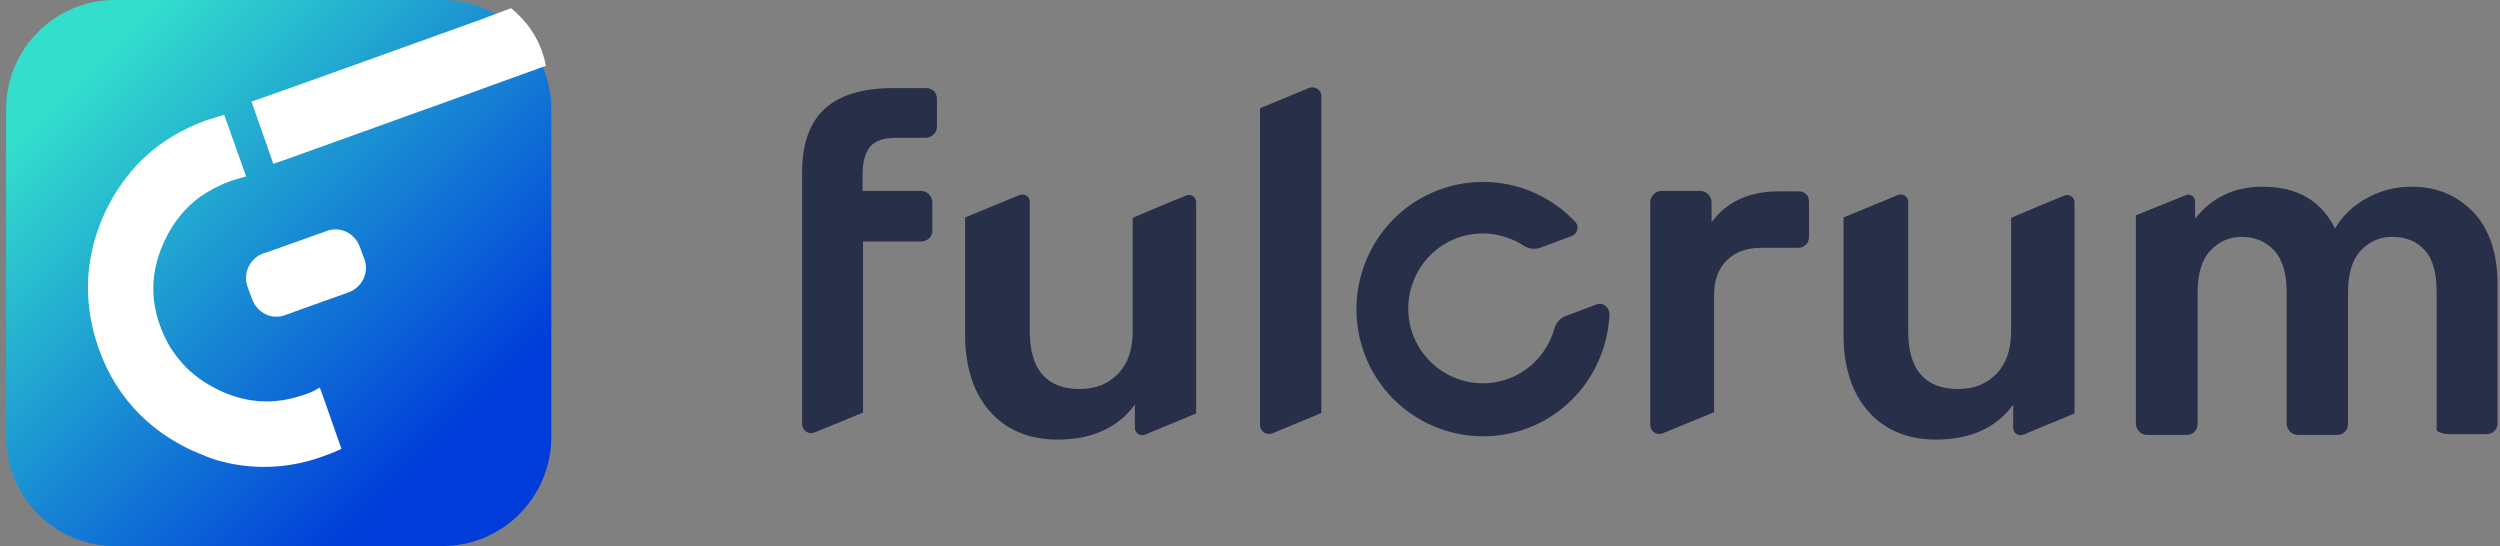 <svg viewBox="0 0 293 64" fill="none" 
    xmlns="http://www.w3.org/2000/svg">
    <rect x="0" y="0" width="293" height="64" fill="#808080" stroke="none"/>
    <path d="M0.72 12.8C0.72 5.731 6.441 0 13.499 0H51.836C58.894 0 64.615 5.731 64.615 12.8V51.2C64.615 58.269 58.894 64 51.836 64H13.499C6.441 64 0.72 58.269 0.72 51.2V12.8Z" fill="url(#paint0_linear)"/>
    <path d="M289.956 24.944C288.036 22.919 285.624 21.881 282.62 21.881C280.749 21.881 279.026 22.326 277.402 23.215C275.777 24.104 274.546 25.29 273.66 26.771C272.035 23.511 269.229 21.881 265.192 21.881C261.893 21.881 259.234 23.116 257.265 25.635V23.61C257.265 23.017 256.674 22.672 256.182 22.869L250.323 25.24V49.643C250.323 49.988 250.471 50.334 250.717 50.581C250.963 50.828 251.259 50.976 251.652 50.976H256.28C256.674 50.976 257.019 50.828 257.216 50.581C257.462 50.334 257.56 50.038 257.56 49.643V34.329C257.56 32.057 258.053 30.427 259.087 29.34C260.071 28.303 261.302 27.759 262.73 27.759C264.256 27.759 265.536 28.303 266.521 29.34C267.506 30.378 267.998 32.057 267.998 34.329V49.643C267.998 49.988 268.146 50.334 268.392 50.581C268.638 50.828 268.933 50.976 269.327 50.976H273.906C274.3 50.976 274.644 50.828 274.841 50.581C275.088 50.334 275.186 50.038 275.186 49.643V34.329C275.186 32.057 275.678 30.427 276.712 29.34C277.697 28.303 278.928 27.759 280.356 27.759C281.931 27.759 283.211 28.253 284.147 29.291C285.131 30.328 285.574 31.958 285.574 34.28V50.334C285.574 50.68 286.51 50.878 286.904 50.878H291.433C291.827 50.878 292.172 50.729 292.369 50.482C292.615 50.235 292.713 49.939 292.713 49.544V33.885C292.812 29.982 291.827 26.969 289.956 24.944ZM139.006 22.919L136.594 23.907L135.067 24.549L133.787 25.092L132.753 25.537V38.825C132.753 40.899 132.212 42.579 131.079 43.764C129.947 44.95 128.47 45.592 126.55 45.592C122.661 45.592 120.691 43.32 120.691 38.825V23.66C120.691 23.017 120.051 22.622 119.46 22.869L113.109 25.487V39.17C113.109 43.023 114.094 46.037 116.014 48.21C117.934 50.384 120.593 51.52 123.941 51.52C127.978 51.52 131.03 50.137 133 47.42V50.137C133 50.779 133.64 51.174 134.23 50.927L140.188 48.457V23.709C140.237 23.116 139.597 22.672 139.006 22.919ZM153.382 10.322L147.671 12.693V49.791C147.671 50.581 148.459 51.075 149.148 50.779L154.859 48.408V11.31C154.908 10.569 154.121 10.026 153.382 10.322ZM108.53 10.322H104.739C101.145 10.322 98.438 11.113 96.665 12.743C94.893 14.373 94.007 16.843 94.007 20.152V49.692C94.007 50.482 94.794 50.976 95.484 50.68L101.145 48.358V28.303H107.94C108.284 28.303 108.678 28.155 108.924 27.908C109.171 27.661 109.269 27.364 109.269 26.969V23.709C109.269 23.363 109.121 23.017 108.875 22.77C108.629 22.523 108.334 22.375 107.94 22.375H101.096V20.449C101.096 18.967 101.392 17.929 101.982 17.188C102.573 16.497 103.558 16.151 104.986 16.151H108.481C108.826 16.151 109.171 16.003 109.417 15.756C109.663 15.509 109.811 15.213 109.811 14.817V11.557C109.811 11.211 109.663 10.866 109.417 10.618C109.22 10.47 108.875 10.322 108.53 10.322ZM241.953 22.919L239.541 23.907L238.015 24.549L236.735 25.092L235.701 25.537V38.825C235.701 40.899 235.159 42.579 234.027 43.764C232.894 44.95 231.417 45.592 229.497 45.592C225.608 45.592 223.639 43.32 223.639 38.825V23.66C223.639 23.017 222.998 22.622 222.408 22.869L216.057 25.487V39.17C216.057 43.023 217.041 46.037 218.961 48.21C220.881 50.384 223.54 51.52 226.888 51.52C230.925 51.52 233.978 50.137 235.947 47.42V50.137C235.947 50.779 236.587 51.174 237.178 50.927L243.135 48.457V23.709C243.135 23.116 242.495 22.672 241.953 22.919ZM187.156 35.663L183.464 37.046C182.824 37.293 182.381 37.837 182.184 38.479C181.445 41.097 179.574 43.32 176.867 44.357C172.14 46.135 166.872 43.567 165.395 38.627C164.214 34.576 166.084 30.229 169.826 28.303C172.78 26.821 176.079 27.167 178.59 28.797C179.181 29.192 179.87 29.241 180.51 29.044L184.202 27.661C184.892 27.414 185.138 26.525 184.596 25.981C180.411 21.535 173.716 19.955 167.758 22.622C160.866 25.685 157.37 33.588 159.684 40.8C162.294 48.951 171.156 53.15 179.033 50.186C184.793 48.013 188.387 42.628 188.633 36.799C188.584 35.959 187.846 35.416 187.156 35.663ZM210.789 22.425H208.475C205.028 22.425 202.419 23.61 200.597 26.031V23.758C200.597 23.363 200.45 23.017 200.203 22.77C199.957 22.523 199.613 22.375 199.219 22.375H194.738C194.394 22.375 194.049 22.523 193.803 22.77C193.557 23.017 193.409 23.363 193.409 23.758V49.791C193.409 50.581 194.197 51.075 194.886 50.779L200.893 48.309V34.576C200.893 32.847 201.385 31.514 202.37 30.526C203.354 29.538 204.684 29.044 206.407 29.044H210.739C211.133 29.044 211.478 28.896 211.675 28.649C211.921 28.402 212.019 28.105 212.019 27.71V23.709C212.019 23.314 211.921 22.968 211.675 22.77C211.478 22.523 211.182 22.425 210.789 22.425Z" fill="#283049"/>
    <path d="M30.86 29.691C29.604 30.144 28.751 31.411 28.841 32.769C28.841 33.041 28.93 33.358 29.02 33.63L29.559 35.078C30.142 36.662 31.847 37.523 33.418 36.934L35.527 36.164L40.867 34.263C42.438 33.675 43.29 31.955 42.707 30.37L42.168 28.922C41.585 27.337 39.88 26.477 38.309 27.066L32.341 29.193L31.04 29.646L30.86 29.691Z" fill="white"/>
    <path d="M36.669 45.873C36.307 46.01 35.946 46.191 35.584 46.282C32.147 47.465 28.892 47.283 25.591 45.691C24.777 45.282 23.963 44.827 23.24 44.281C22.607 43.781 21.974 43.28 21.431 42.644C20.889 42.052 20.391 41.37 19.939 40.688C19.487 39.914 19.08 39.05 18.763 38.186C17.814 35.547 17.723 33 18.447 30.453C18.673 29.634 18.989 28.861 19.351 28.087C20.346 25.995 21.702 24.358 23.421 23.084C24.461 22.356 25.591 21.765 26.767 21.31C27.128 21.173 27.535 21.037 27.897 20.946L28.847 20.673L26.269 13.44L25.41 13.713C25.003 13.85 24.642 13.941 24.235 14.077C21.476 15.078 19.125 16.443 17.136 18.262C17 18.399 16.864 18.535 16.683 18.672C14.92 20.4 13.473 22.447 12.388 24.721C10.037 29.725 9.675 34.865 11.303 40.051C11.393 40.278 11.438 40.506 11.529 40.733C12.614 43.872 14.287 46.51 16.503 48.693C18.176 50.331 20.12 51.65 22.2 52.651C22.878 52.969 23.556 53.242 24.235 53.515C24.687 53.697 25.094 53.834 25.546 53.97C28.756 54.88 32.193 54.971 35.448 54.197C36.307 54.015 37.166 53.742 38.026 53.424C38.432 53.288 38.839 53.106 39.201 52.969L40.015 52.605L38.026 46.919L37.483 45.418L36.669 45.873Z" fill="white"/>
    <path d="M40.255 8.074L38.458 8.712L35.044 9.943L32.079 10.992L29.473 11.904L32.034 19.2L32.169 19.154L33.741 18.607L43.894 14.959L47.309 13.728L49.196 13.044L51.397 12.269L58.81 9.578L63.976 7.709C63.482 5.018 61.999 2.647 59.888 0.96L56.249 2.328L40.255 8.074Z" fill="white"/>
    <defs>
        <linearGradient id="paint0_linear" x1="60.462" y1="59.84" x2="9.262" y2="8.724" gradientUnits="userSpaceOnUse">
            <stop offset="0.159" stop-color="#003CDA"/>
            <stop offset="1" stop-color="#33DFCC"/>
        </linearGradient>
    </defs>
</svg>
